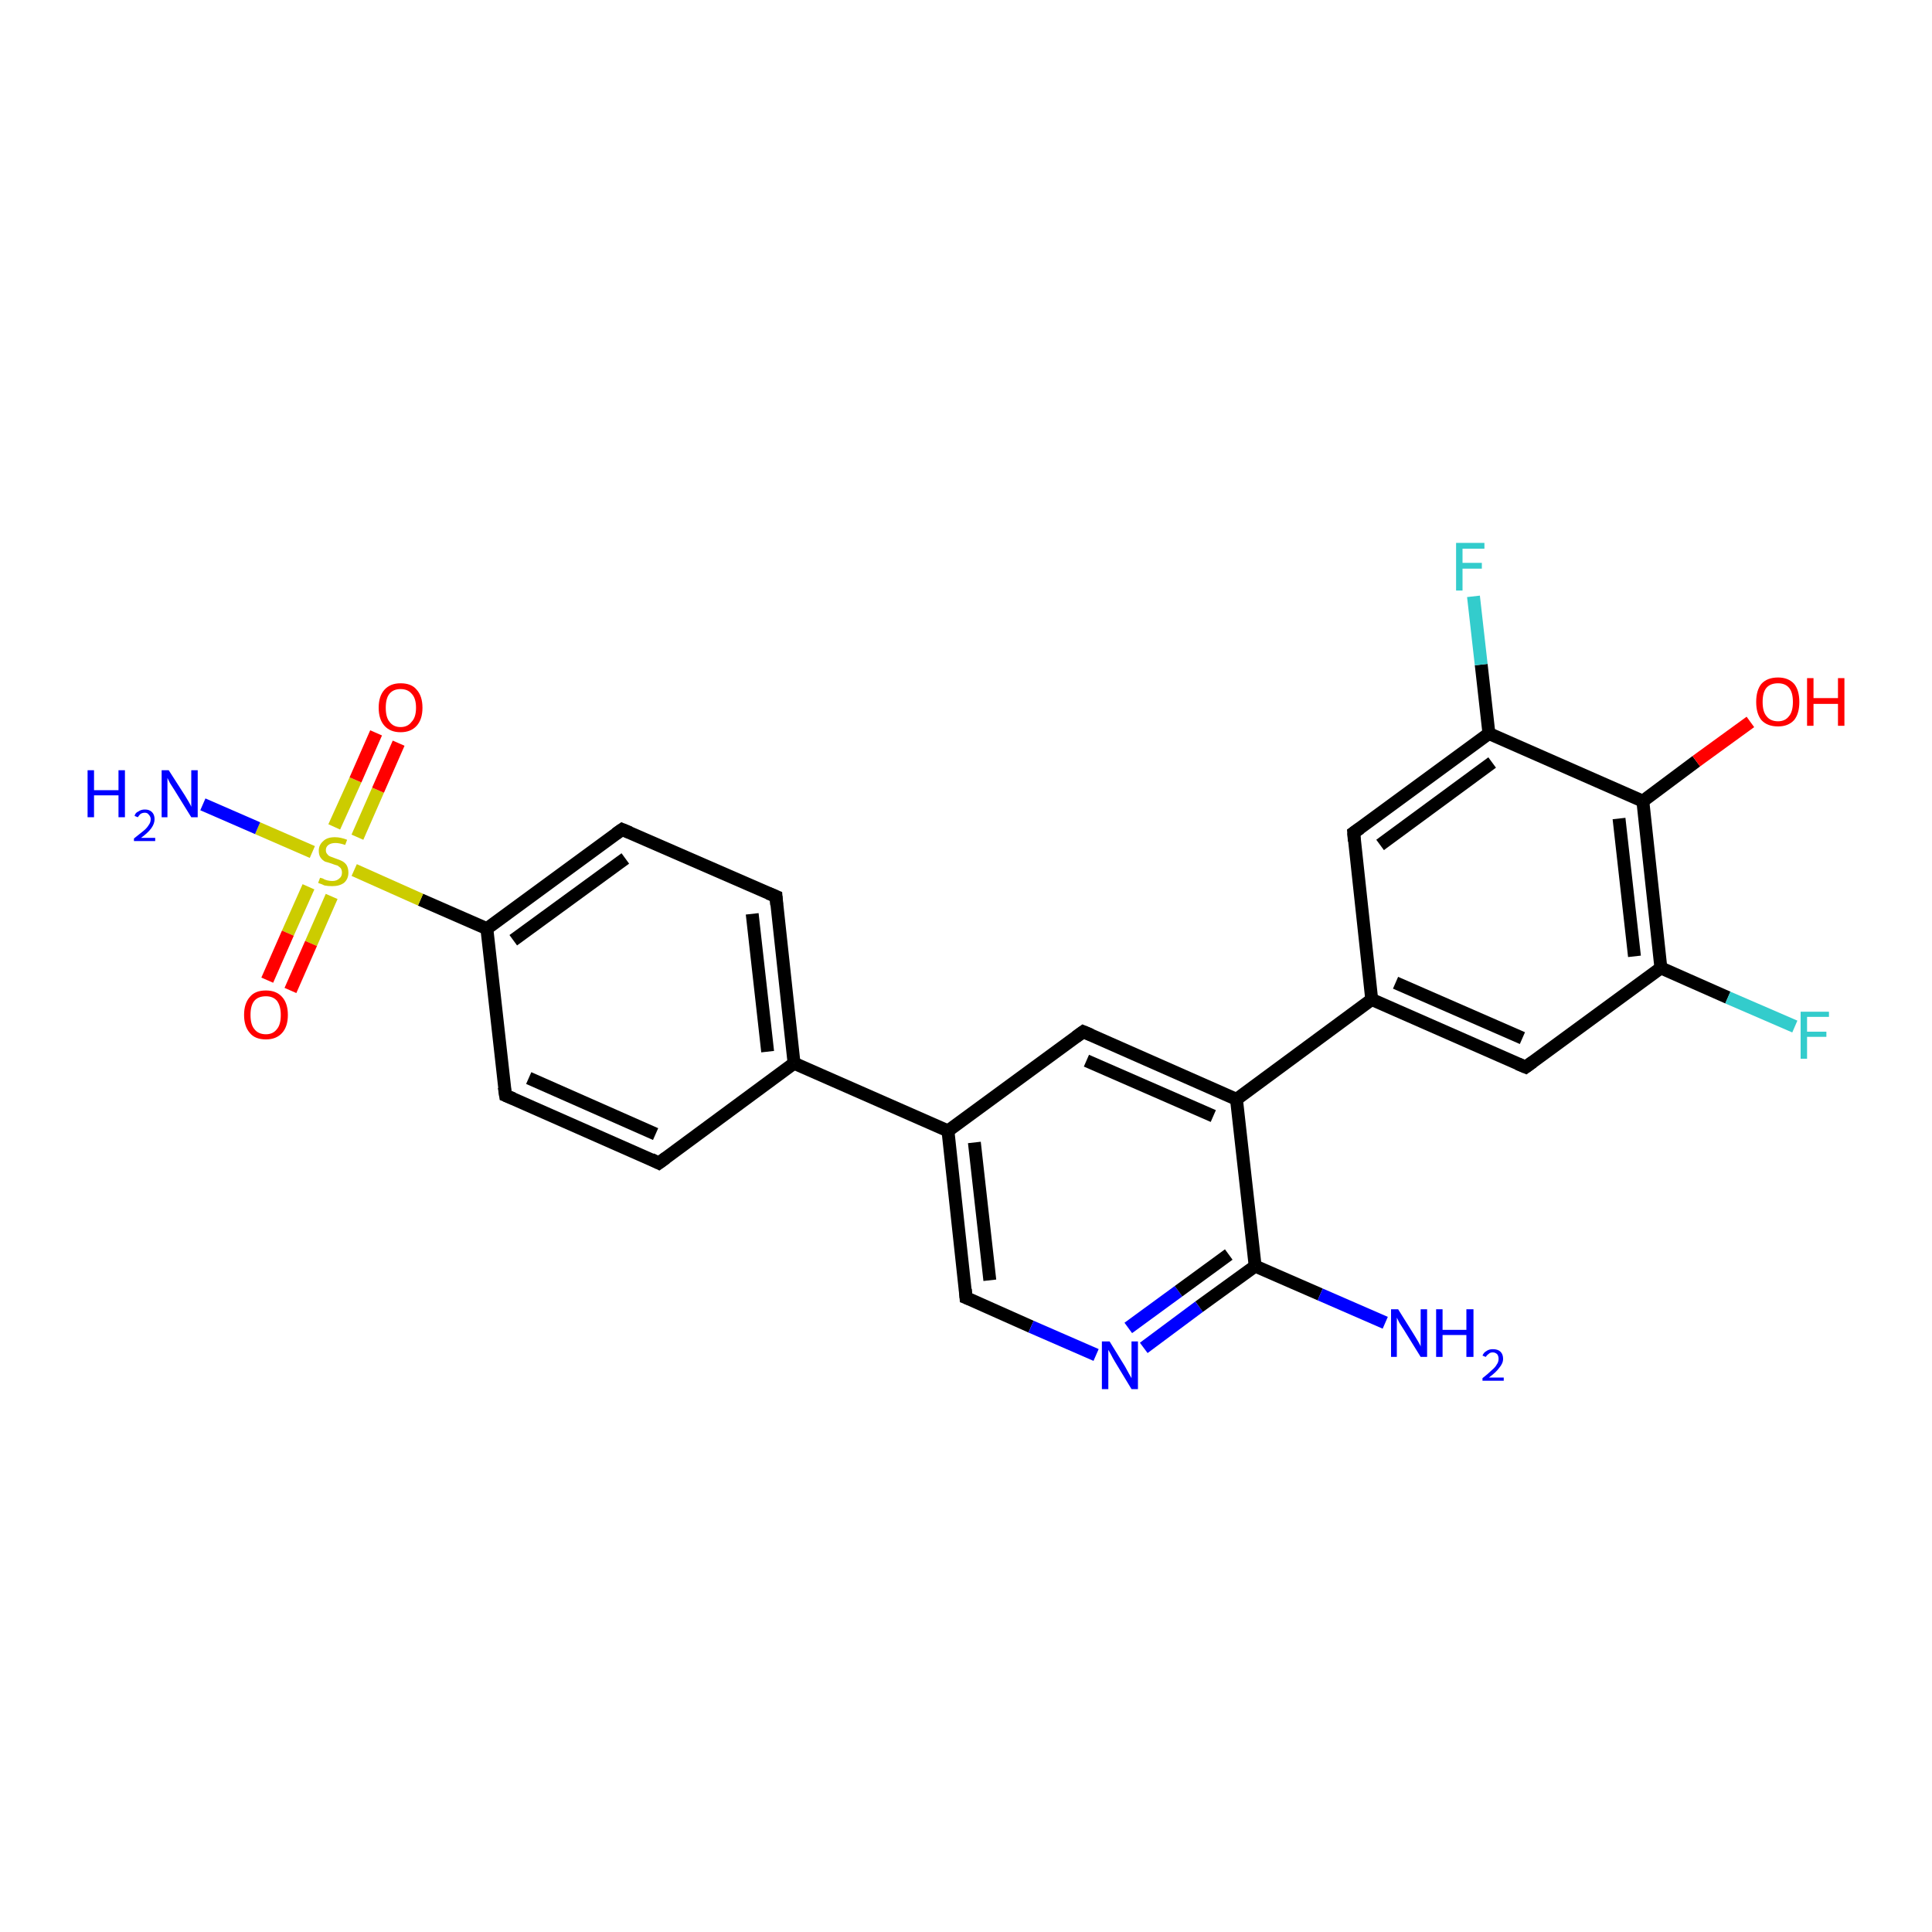 <?xml version='1.0' encoding='iso-8859-1'?>
<svg version='1.1' baseProfile='full'
              xmlns='http://www.w3.org/2000/svg'
                      xmlns:rdkit='http://www.rdkit.org/xml'
                      xmlns:xlink='http://www.w3.org/1999/xlink'
                  xml:space='preserve'
width='300px' height='300px' viewBox='0 0 300 300'>
<!-- END OF HEADER -->
<rect style='opacity:1.0;fill:#FFFFFF;stroke:none' width='300.0' height='300.0' x='0.0' y='0.0'> </rect>
<path class='bond-0 atom-0 atom-1' d='M 147.2,175.6 L 150.0,201.5' style='fill:none;fill-rule:evenodd;stroke:#000000;stroke-width:2.0px;stroke-linecap:butt;stroke-linejoin:miter;stroke-opacity:1' />
<path class='bond-0 atom-0 atom-1' d='M 151.3,177.4 L 153.7,198.8' style='fill:none;fill-rule:evenodd;stroke:#000000;stroke-width:2.0px;stroke-linecap:butt;stroke-linejoin:miter;stroke-opacity:1' />
<path class='bond-1 atom-1 atom-2' d='M 150.0,201.5 L 160.1,206.0' style='fill:none;fill-rule:evenodd;stroke:#000000;stroke-width:2.0px;stroke-linecap:butt;stroke-linejoin:miter;stroke-opacity:1' />
<path class='bond-1 atom-1 atom-2' d='M 160.1,206.0 L 170.2,210.4' style='fill:none;fill-rule:evenodd;stroke:#0000FF;stroke-width:2.0px;stroke-linecap:butt;stroke-linejoin:miter;stroke-opacity:1' />
<path class='bond-2 atom-2 atom-3' d='M 177.6,209.3 L 186.2,202.9' style='fill:none;fill-rule:evenodd;stroke:#0000FF;stroke-width:2.0px;stroke-linecap:butt;stroke-linejoin:miter;stroke-opacity:1' />
<path class='bond-2 atom-2 atom-3' d='M 186.2,202.9 L 194.9,196.6' style='fill:none;fill-rule:evenodd;stroke:#000000;stroke-width:2.0px;stroke-linecap:butt;stroke-linejoin:miter;stroke-opacity:1' />
<path class='bond-2 atom-2 atom-3' d='M 175.2,206.2 L 183.0,200.5' style='fill:none;fill-rule:evenodd;stroke:#0000FF;stroke-width:2.0px;stroke-linecap:butt;stroke-linejoin:miter;stroke-opacity:1' />
<path class='bond-2 atom-2 atom-3' d='M 183.0,200.5 L 190.8,194.8' style='fill:none;fill-rule:evenodd;stroke:#000000;stroke-width:2.0px;stroke-linecap:butt;stroke-linejoin:miter;stroke-opacity:1' />
<path class='bond-3 atom-3 atom-4' d='M 194.9,196.6 L 205.0,201.0' style='fill:none;fill-rule:evenodd;stroke:#000000;stroke-width:2.0px;stroke-linecap:butt;stroke-linejoin:miter;stroke-opacity:1' />
<path class='bond-3 atom-3 atom-4' d='M 205.0,201.0 L 215.1,205.4' style='fill:none;fill-rule:evenodd;stroke:#0000FF;stroke-width:2.0px;stroke-linecap:butt;stroke-linejoin:miter;stroke-opacity:1' />
<path class='bond-4 atom-3 atom-5' d='M 194.9,196.6 L 192.0,170.7' style='fill:none;fill-rule:evenodd;stroke:#000000;stroke-width:2.0px;stroke-linecap:butt;stroke-linejoin:miter;stroke-opacity:1' />
<path class='bond-5 atom-5 atom-6' d='M 192.0,170.7 L 168.2,160.2' style='fill:none;fill-rule:evenodd;stroke:#000000;stroke-width:2.0px;stroke-linecap:butt;stroke-linejoin:miter;stroke-opacity:1' />
<path class='bond-5 atom-5 atom-6' d='M 188.4,173.3 L 168.7,164.7' style='fill:none;fill-rule:evenodd;stroke:#000000;stroke-width:2.0px;stroke-linecap:butt;stroke-linejoin:miter;stroke-opacity:1' />
<path class='bond-6 atom-5 atom-7' d='M 192.0,170.7 L 213.0,155.2' style='fill:none;fill-rule:evenodd;stroke:#000000;stroke-width:2.0px;stroke-linecap:butt;stroke-linejoin:miter;stroke-opacity:1' />
<path class='bond-7 atom-7 atom-8' d='M 213.0,155.2 L 236.9,165.7' style='fill:none;fill-rule:evenodd;stroke:#000000;stroke-width:2.0px;stroke-linecap:butt;stroke-linejoin:miter;stroke-opacity:1' />
<path class='bond-7 atom-7 atom-8' d='M 216.7,152.6 L 236.4,161.2' style='fill:none;fill-rule:evenodd;stroke:#000000;stroke-width:2.0px;stroke-linecap:butt;stroke-linejoin:miter;stroke-opacity:1' />
<path class='bond-8 atom-8 atom-9' d='M 236.9,165.7 L 257.9,150.3' style='fill:none;fill-rule:evenodd;stroke:#000000;stroke-width:2.0px;stroke-linecap:butt;stroke-linejoin:miter;stroke-opacity:1' />
<path class='bond-9 atom-9 atom-10' d='M 257.9,150.3 L 268.3,154.9' style='fill:none;fill-rule:evenodd;stroke:#000000;stroke-width:2.0px;stroke-linecap:butt;stroke-linejoin:miter;stroke-opacity:1' />
<path class='bond-9 atom-9 atom-10' d='M 268.3,154.9 L 278.7,159.4' style='fill:none;fill-rule:evenodd;stroke:#33CCCC;stroke-width:2.0px;stroke-linecap:butt;stroke-linejoin:miter;stroke-opacity:1' />
<path class='bond-10 atom-9 atom-11' d='M 257.9,150.3 L 255.1,124.4' style='fill:none;fill-rule:evenodd;stroke:#000000;stroke-width:2.0px;stroke-linecap:butt;stroke-linejoin:miter;stroke-opacity:1' />
<path class='bond-10 atom-9 atom-11' d='M 253.8,148.5 L 251.4,127.1' style='fill:none;fill-rule:evenodd;stroke:#000000;stroke-width:2.0px;stroke-linecap:butt;stroke-linejoin:miter;stroke-opacity:1' />
<path class='bond-11 atom-11 atom-12' d='M 255.1,124.4 L 231.2,113.9' style='fill:none;fill-rule:evenodd;stroke:#000000;stroke-width:2.0px;stroke-linecap:butt;stroke-linejoin:miter;stroke-opacity:1' />
<path class='bond-12 atom-12 atom-13' d='M 231.2,113.9 L 210.2,129.3' style='fill:none;fill-rule:evenodd;stroke:#000000;stroke-width:2.0px;stroke-linecap:butt;stroke-linejoin:miter;stroke-opacity:1' />
<path class='bond-12 atom-12 atom-13' d='M 231.7,118.4 L 214.3,131.2' style='fill:none;fill-rule:evenodd;stroke:#000000;stroke-width:2.0px;stroke-linecap:butt;stroke-linejoin:miter;stroke-opacity:1' />
<path class='bond-13 atom-12 atom-14' d='M 231.2,113.9 L 230.0,103.2' style='fill:none;fill-rule:evenodd;stroke:#000000;stroke-width:2.0px;stroke-linecap:butt;stroke-linejoin:miter;stroke-opacity:1' />
<path class='bond-13 atom-12 atom-14' d='M 230.0,103.2 L 228.8,92.6' style='fill:none;fill-rule:evenodd;stroke:#33CCCC;stroke-width:2.0px;stroke-linecap:butt;stroke-linejoin:miter;stroke-opacity:1' />
<path class='bond-14 atom-11 atom-15' d='M 255.1,124.4 L 263.4,118.2' style='fill:none;fill-rule:evenodd;stroke:#000000;stroke-width:2.0px;stroke-linecap:butt;stroke-linejoin:miter;stroke-opacity:1' />
<path class='bond-14 atom-11 atom-15' d='M 263.4,118.2 L 271.8,112.1' style='fill:none;fill-rule:evenodd;stroke:#FF0000;stroke-width:2.0px;stroke-linecap:butt;stroke-linejoin:miter;stroke-opacity:1' />
<path class='bond-15 atom-0 atom-16' d='M 147.2,175.6 L 123.3,165.1' style='fill:none;fill-rule:evenodd;stroke:#000000;stroke-width:2.0px;stroke-linecap:butt;stroke-linejoin:miter;stroke-opacity:1' />
<path class='bond-16 atom-16 atom-17' d='M 123.3,165.1 L 120.5,139.2' style='fill:none;fill-rule:evenodd;stroke:#000000;stroke-width:2.0px;stroke-linecap:butt;stroke-linejoin:miter;stroke-opacity:1' />
<path class='bond-16 atom-16 atom-17' d='M 119.2,163.3 L 116.8,141.9' style='fill:none;fill-rule:evenodd;stroke:#000000;stroke-width:2.0px;stroke-linecap:butt;stroke-linejoin:miter;stroke-opacity:1' />
<path class='bond-17 atom-17 atom-18' d='M 120.5,139.2 L 96.6,128.8' style='fill:none;fill-rule:evenodd;stroke:#000000;stroke-width:2.0px;stroke-linecap:butt;stroke-linejoin:miter;stroke-opacity:1' />
<path class='bond-18 atom-18 atom-19' d='M 96.6,128.8 L 75.6,144.2' style='fill:none;fill-rule:evenodd;stroke:#000000;stroke-width:2.0px;stroke-linecap:butt;stroke-linejoin:miter;stroke-opacity:1' />
<path class='bond-18 atom-18 atom-19' d='M 97.1,133.3 L 79.7,146.0' style='fill:none;fill-rule:evenodd;stroke:#000000;stroke-width:2.0px;stroke-linecap:butt;stroke-linejoin:miter;stroke-opacity:1' />
<path class='bond-19 atom-19 atom-20' d='M 75.6,144.2 L 78.5,170.1' style='fill:none;fill-rule:evenodd;stroke:#000000;stroke-width:2.0px;stroke-linecap:butt;stroke-linejoin:miter;stroke-opacity:1' />
<path class='bond-20 atom-20 atom-21' d='M 78.5,170.1 L 102.3,180.6' style='fill:none;fill-rule:evenodd;stroke:#000000;stroke-width:2.0px;stroke-linecap:butt;stroke-linejoin:miter;stroke-opacity:1' />
<path class='bond-20 atom-20 atom-21' d='M 82.1,167.4 L 101.8,176.1' style='fill:none;fill-rule:evenodd;stroke:#000000;stroke-width:2.0px;stroke-linecap:butt;stroke-linejoin:miter;stroke-opacity:1' />
<path class='bond-21 atom-19 atom-22' d='M 75.6,144.2 L 65.3,139.7' style='fill:none;fill-rule:evenodd;stroke:#000000;stroke-width:2.0px;stroke-linecap:butt;stroke-linejoin:miter;stroke-opacity:1' />
<path class='bond-21 atom-19 atom-22' d='M 65.3,139.7 L 55.0,135.1' style='fill:none;fill-rule:evenodd;stroke:#CCCC00;stroke-width:2.0px;stroke-linecap:butt;stroke-linejoin:miter;stroke-opacity:1' />
<path class='bond-22 atom-22 atom-23' d='M 48.5,132.3 L 40.0,128.6' style='fill:none;fill-rule:evenodd;stroke:#CCCC00;stroke-width:2.0px;stroke-linecap:butt;stroke-linejoin:miter;stroke-opacity:1' />
<path class='bond-22 atom-22 atom-23' d='M 40.0,128.6 L 31.5,124.9' style='fill:none;fill-rule:evenodd;stroke:#0000FF;stroke-width:2.0px;stroke-linecap:butt;stroke-linejoin:miter;stroke-opacity:1' />
<path class='bond-23 atom-22 atom-24' d='M 55.5,130.0 L 58.7,122.7' style='fill:none;fill-rule:evenodd;stroke:#CCCC00;stroke-width:2.0px;stroke-linecap:butt;stroke-linejoin:miter;stroke-opacity:1' />
<path class='bond-23 atom-22 atom-24' d='M 58.7,122.7 L 61.9,115.4' style='fill:none;fill-rule:evenodd;stroke:#FF0000;stroke-width:2.0px;stroke-linecap:butt;stroke-linejoin:miter;stroke-opacity:1' />
<path class='bond-23 atom-22 atom-24' d='M 51.9,128.4 L 55.2,121.1' style='fill:none;fill-rule:evenodd;stroke:#CCCC00;stroke-width:2.0px;stroke-linecap:butt;stroke-linejoin:miter;stroke-opacity:1' />
<path class='bond-23 atom-22 atom-24' d='M 55.2,121.1 L 58.4,113.8' style='fill:none;fill-rule:evenodd;stroke:#FF0000;stroke-width:2.0px;stroke-linecap:butt;stroke-linejoin:miter;stroke-opacity:1' />
<path class='bond-24 atom-22 atom-25' d='M 47.9,137.7 L 44.7,144.9' style='fill:none;fill-rule:evenodd;stroke:#CCCC00;stroke-width:2.0px;stroke-linecap:butt;stroke-linejoin:miter;stroke-opacity:1' />
<path class='bond-24 atom-22 atom-25' d='M 44.7,144.9 L 41.5,152.2' style='fill:none;fill-rule:evenodd;stroke:#FF0000;stroke-width:2.0px;stroke-linecap:butt;stroke-linejoin:miter;stroke-opacity:1' />
<path class='bond-24 atom-22 atom-25' d='M 51.5,139.2 L 48.3,146.5' style='fill:none;fill-rule:evenodd;stroke:#CCCC00;stroke-width:2.0px;stroke-linecap:butt;stroke-linejoin:miter;stroke-opacity:1' />
<path class='bond-24 atom-22 atom-25' d='M 48.3,146.5 L 45.1,153.8' style='fill:none;fill-rule:evenodd;stroke:#FF0000;stroke-width:2.0px;stroke-linecap:butt;stroke-linejoin:miter;stroke-opacity:1' />
<path class='bond-25 atom-6 atom-0' d='M 168.2,160.2 L 147.2,175.6' style='fill:none;fill-rule:evenodd;stroke:#000000;stroke-width:2.0px;stroke-linecap:butt;stroke-linejoin:miter;stroke-opacity:1' />
<path class='bond-26 atom-13 atom-7' d='M 210.2,129.3 L 213.0,155.2' style='fill:none;fill-rule:evenodd;stroke:#000000;stroke-width:2.0px;stroke-linecap:butt;stroke-linejoin:miter;stroke-opacity:1' />
<path class='bond-27 atom-21 atom-16' d='M 102.3,180.6 L 123.3,165.1' style='fill:none;fill-rule:evenodd;stroke:#000000;stroke-width:2.0px;stroke-linecap:butt;stroke-linejoin:miter;stroke-opacity:1' />
<path d='M 149.9,200.2 L 150.0,201.5 L 150.5,201.7' style='fill:none;stroke:#000000;stroke-width:2.0px;stroke-linecap:butt;stroke-linejoin:miter;stroke-opacity:1;' />
<path d='M 169.4,160.7 L 168.2,160.2 L 167.1,161.0' style='fill:none;stroke:#000000;stroke-width:2.0px;stroke-linecap:butt;stroke-linejoin:miter;stroke-opacity:1;' />
<path d='M 235.7,165.2 L 236.9,165.7 L 238.0,164.9' style='fill:none;stroke:#000000;stroke-width:2.0px;stroke-linecap:butt;stroke-linejoin:miter;stroke-opacity:1;' />
<path d='M 211.2,128.6 L 210.2,129.3 L 210.3,130.6' style='fill:none;stroke:#000000;stroke-width:2.0px;stroke-linecap:butt;stroke-linejoin:miter;stroke-opacity:1;' />
<path d='M 120.6,140.5 L 120.5,139.2 L 119.3,138.7' style='fill:none;stroke:#000000;stroke-width:2.0px;stroke-linecap:butt;stroke-linejoin:miter;stroke-opacity:1;' />
<path d='M 97.8,129.3 L 96.6,128.8 L 95.6,129.5' style='fill:none;stroke:#000000;stroke-width:2.0px;stroke-linecap:butt;stroke-linejoin:miter;stroke-opacity:1;' />
<path d='M 78.3,168.8 L 78.5,170.1 L 79.7,170.6' style='fill:none;stroke:#000000;stroke-width:2.0px;stroke-linecap:butt;stroke-linejoin:miter;stroke-opacity:1;' />
<path d='M 101.1,180.0 L 102.3,180.6 L 103.4,179.8' style='fill:none;stroke:#000000;stroke-width:2.0px;stroke-linecap:butt;stroke-linejoin:miter;stroke-opacity:1;' />
<path class='atom-2' d='M 172.3 208.3
L 174.7 212.2
Q 174.9 212.6, 175.3 213.3
Q 175.7 214.0, 175.7 214.0
L 175.7 208.3
L 176.7 208.3
L 176.7 215.7
L 175.7 215.7
L 173.1 211.4
Q 172.8 210.9, 172.5 210.3
Q 172.2 209.8, 172.1 209.6
L 172.1 215.7
L 171.1 215.7
L 171.1 208.3
L 172.3 208.3
' fill='#0000FF'/>
<path class='atom-4' d='M 217.1 203.3
L 219.6 207.3
Q 219.8 207.6, 220.2 208.3
Q 220.6 209.0, 220.6 209.1
L 220.6 203.3
L 221.6 203.3
L 221.6 210.7
L 220.6 210.7
L 218.0 206.5
Q 217.7 206.0, 217.3 205.4
Q 217.0 204.8, 216.9 204.6
L 216.9 210.7
L 216.0 210.7
L 216.0 203.3
L 217.1 203.3
' fill='#0000FF'/>
<path class='atom-4' d='M 223.0 203.3
L 224.0 203.3
L 224.0 206.5
L 227.7 206.5
L 227.7 203.3
L 228.8 203.3
L 228.8 210.7
L 227.7 210.7
L 227.7 207.3
L 224.0 207.3
L 224.0 210.7
L 223.0 210.7
L 223.0 203.3
' fill='#0000FF'/>
<path class='atom-4' d='M 230.2 210.5
Q 230.4 210.0, 230.8 209.8
Q 231.2 209.5, 231.8 209.5
Q 232.6 209.5, 233.0 209.9
Q 233.4 210.3, 233.4 211.0
Q 233.4 211.7, 232.8 212.4
Q 232.3 213.1, 231.2 213.9
L 233.5 213.9
L 233.5 214.4
L 230.2 214.4
L 230.2 214.0
Q 231.1 213.3, 231.6 212.8
Q 232.2 212.3, 232.4 211.9
Q 232.7 211.5, 232.7 211.0
Q 232.7 210.6, 232.5 210.3
Q 232.2 210.0, 231.8 210.0
Q 231.4 210.0, 231.2 210.2
Q 230.9 210.4, 230.7 210.7
L 230.2 210.5
' fill='#0000FF'/>
<path class='atom-10' d='M 279.6 157.1
L 284.0 157.1
L 284.0 157.9
L 280.6 157.9
L 280.6 160.2
L 283.6 160.2
L 283.6 161.0
L 280.6 161.0
L 280.6 164.4
L 279.6 164.4
L 279.6 157.1
' fill='#33CCCC'/>
<path class='atom-14' d='M 226.1 84.3
L 230.5 84.3
L 230.5 85.2
L 227.1 85.2
L 227.1 87.4
L 230.1 87.4
L 230.1 88.3
L 227.1 88.3
L 227.1 91.7
L 226.1 91.7
L 226.1 84.3
' fill='#33CCCC'/>
<path class='atom-15' d='M 272.7 109.0
Q 272.7 107.2, 273.5 106.2
Q 274.4 105.2, 276.1 105.2
Q 277.7 105.2, 278.6 106.2
Q 279.4 107.2, 279.4 109.0
Q 279.4 110.8, 278.6 111.8
Q 277.7 112.8, 276.1 112.8
Q 274.4 112.8, 273.5 111.8
Q 272.7 110.8, 272.7 109.0
M 276.1 112.0
Q 277.2 112.0, 277.8 111.2
Q 278.4 110.5, 278.4 109.0
Q 278.4 107.5, 277.8 106.8
Q 277.2 106.1, 276.1 106.1
Q 274.9 106.1, 274.3 106.8
Q 273.7 107.5, 273.7 109.0
Q 273.7 110.5, 274.3 111.2
Q 274.9 112.0, 276.1 112.0
' fill='#FF0000'/>
<path class='atom-15' d='M 280.6 105.3
L 281.6 105.3
L 281.6 108.4
L 285.4 108.4
L 285.4 105.3
L 286.4 105.3
L 286.4 112.7
L 285.4 112.7
L 285.4 109.3
L 281.6 109.3
L 281.6 112.7
L 280.6 112.7
L 280.6 105.3
' fill='#FF0000'/>
<path class='atom-22' d='M 49.7 136.3
Q 49.7 136.3, 50.1 136.4
Q 50.4 136.6, 50.8 136.7
Q 51.2 136.8, 51.6 136.8
Q 52.3 136.8, 52.7 136.4
Q 53.1 136.1, 53.1 135.5
Q 53.1 135.1, 52.9 134.8
Q 52.7 134.6, 52.4 134.4
Q 52.0 134.3, 51.5 134.1
Q 50.9 133.9, 50.5 133.8
Q 50.1 133.6, 49.8 133.2
Q 49.5 132.8, 49.5 132.1
Q 49.5 131.2, 50.2 130.6
Q 50.8 130.0, 52.0 130.0
Q 52.9 130.0, 53.9 130.4
L 53.6 131.2
Q 52.7 130.9, 52.1 130.9
Q 51.4 130.9, 51.0 131.2
Q 50.6 131.5, 50.6 132.0
Q 50.6 132.4, 50.8 132.6
Q 51.0 132.9, 51.3 133.0
Q 51.6 133.1, 52.1 133.3
Q 52.7 133.5, 53.1 133.7
Q 53.5 133.9, 53.8 134.3
Q 54.1 134.8, 54.1 135.5
Q 54.1 136.5, 53.4 137.1
Q 52.7 137.6, 51.6 137.6
Q 50.9 137.6, 50.4 137.5
Q 50.0 137.3, 49.4 137.1
L 49.7 136.3
' fill='#CCCC00'/>
<path class='atom-23' d='M 13.6 119.6
L 14.6 119.6
L 14.6 122.7
L 18.4 122.7
L 18.4 119.6
L 19.4 119.6
L 19.4 126.9
L 18.4 126.9
L 18.4 123.5
L 14.6 123.5
L 14.6 126.9
L 13.6 126.9
L 13.6 119.6
' fill='#0000FF'/>
<path class='atom-23' d='M 20.9 126.7
Q 21.0 126.2, 21.5 126.0
Q 21.9 125.7, 22.5 125.7
Q 23.2 125.7, 23.6 126.1
Q 24.0 126.5, 24.0 127.2
Q 24.0 127.9, 23.5 128.6
Q 23.0 129.3, 21.9 130.1
L 24.1 130.1
L 24.1 130.6
L 20.8 130.6
L 20.8 130.2
Q 21.7 129.5, 22.3 129.0
Q 22.8 128.6, 23.1 128.1
Q 23.4 127.7, 23.4 127.2
Q 23.4 126.8, 23.1 126.5
Q 22.9 126.2, 22.5 126.2
Q 22.1 126.2, 21.8 126.4
Q 21.6 126.6, 21.4 126.9
L 20.9 126.7
' fill='#0000FF'/>
<path class='atom-23' d='M 26.2 119.6
L 28.7 123.5
Q 28.9 123.8, 29.3 124.5
Q 29.7 125.2, 29.7 125.3
L 29.7 119.6
L 30.7 119.6
L 30.7 126.9
L 29.7 126.9
L 27.1 122.7
Q 26.8 122.2, 26.4 121.6
Q 26.1 121.0, 26.0 120.8
L 26.0 126.9
L 25.1 126.9
L 25.1 119.6
L 26.2 119.6
' fill='#0000FF'/>
<path class='atom-24' d='M 58.8 109.9
Q 58.8 108.1, 59.7 107.1
Q 60.6 106.1, 62.2 106.1
Q 63.9 106.1, 64.7 107.1
Q 65.6 108.1, 65.6 109.9
Q 65.6 111.7, 64.7 112.7
Q 63.8 113.7, 62.2 113.7
Q 60.6 113.7, 59.7 112.7
Q 58.8 111.7, 58.8 109.9
M 62.2 112.9
Q 63.3 112.9, 63.9 112.1
Q 64.6 111.4, 64.6 109.9
Q 64.6 108.4, 63.9 107.7
Q 63.3 107.0, 62.2 107.0
Q 61.1 107.0, 60.5 107.7
Q 59.9 108.4, 59.9 109.9
Q 59.9 111.4, 60.5 112.1
Q 61.1 112.9, 62.2 112.9
' fill='#FF0000'/>
<path class='atom-25' d='M 37.9 157.6
Q 37.9 155.8, 38.8 154.8
Q 39.6 153.8, 41.3 153.8
Q 42.9 153.8, 43.8 154.8
Q 44.7 155.8, 44.7 157.6
Q 44.7 159.4, 43.8 160.4
Q 42.9 161.4, 41.3 161.4
Q 39.6 161.4, 38.8 160.4
Q 37.9 159.4, 37.9 157.6
M 41.3 160.6
Q 42.4 160.6, 43.0 159.8
Q 43.6 159.1, 43.6 157.6
Q 43.6 156.2, 43.0 155.4
Q 42.4 154.7, 41.3 154.7
Q 40.1 154.7, 39.5 155.4
Q 38.9 156.1, 38.9 157.6
Q 38.9 159.1, 39.5 159.8
Q 40.1 160.6, 41.3 160.6
' fill='#FF0000'/>
</svg>
